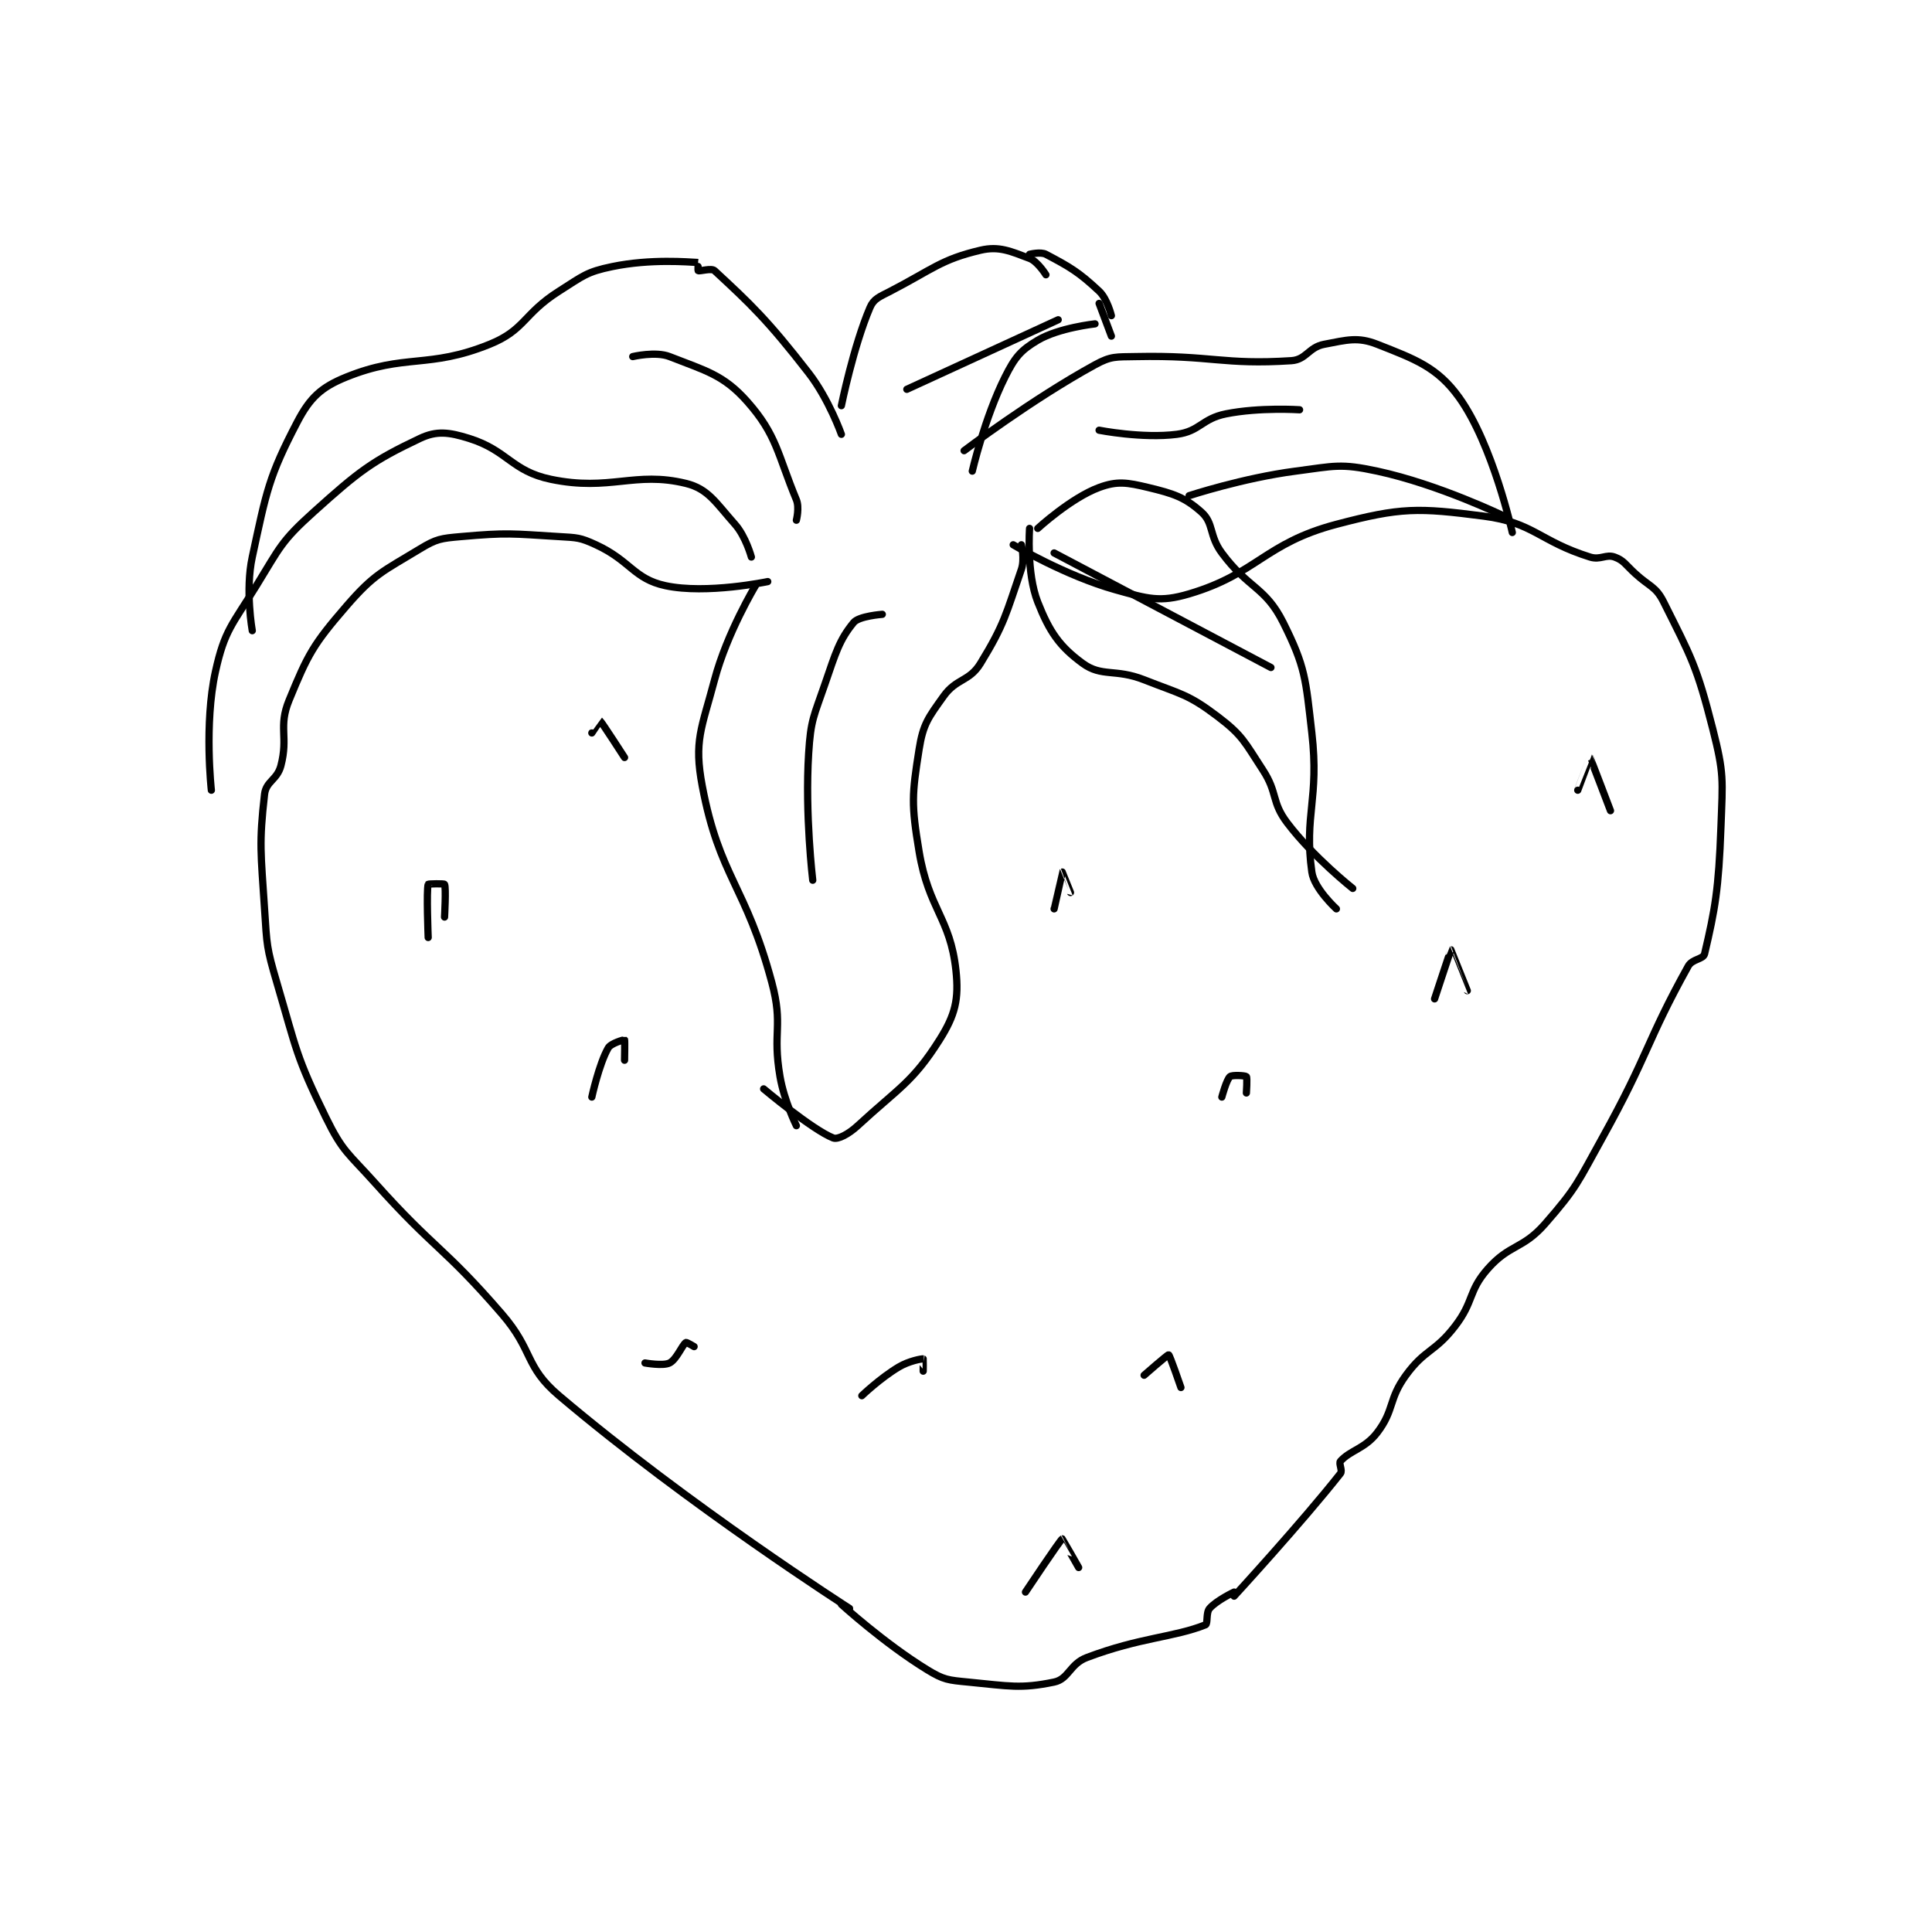 <?xml version="1.0" encoding="utf-8"?>
<!DOCTYPE svg PUBLIC "-//W3C//DTD SVG 1.1//EN" "http://www.w3.org/Graphics/SVG/1.1/DTD/svg11.dtd">
<svg viewBox="0 0 800 800" preserveAspectRatio="xMinYMin meet" xmlns="http://www.w3.org/2000/svg" version="1.1">
<g fill="none" stroke="black" stroke-linecap="round" stroke-linejoin="round" stroke-width="1.771">
<g transform="translate(87.52,103.61) scale(1.694) translate(-54,-74.133)">
<path id="0" d="M190 155.133 C190 155.133 175.04 158.285 165 156.133 C157.246 154.472 156.482 150.048 148 146.133 C144.106 144.336 143.436 144.402 139 144.133 C127.327 143.426 126.41 143.126 115 144.133 C110.12 144.564 109.032 144.685 105 147.133 C95.961 152.621 93.846 153.218 87 161.133 C78.871 170.532 77.613 172.89 73 184.133 C70.301 190.713 72.865 192.982 71 200.133 C70.092 203.615 67.367 203.922 67 207.133 C65.622 219.192 66.103 221.382 67 235.133 C67.583 244.07 67.487 244.589 70 253.133 C74.862 269.662 74.649 271.124 82 286.133 C86.137 294.579 87.405 294.772 94 302.133 C108.735 318.582 110.628 317.526 125 334.133 C132.846 343.2 130.466 346.905 139 354.133 C170.731 381.012 210 406.133 210 406.133 "/>
<path id="1" d="M250 146.133 C250 146.133 262.796 153.728 275 157.133 C282.947 159.351 285.816 160.262 293 158.133 C309.652 153.199 311.44 145.767 329 141.133 C344.844 136.952 348.935 137.06 365 139.133 C377.267 140.716 378.603 145.259 391 149.133 C393.554 149.931 394.899 148.369 397 149.133 C399.26 149.955 399.66 150.988 402 153.133 C405.623 156.454 407.075 156.284 409 160.133 C415.782 173.698 417.093 175.786 421 191.133 C423.812 202.179 423.425 203.45 423 215.133 C422.447 230.341 421.565 235.233 419 246.133 C418.683 247.478 415.995 247.343 415 249.133 C404.779 267.53 405.304 270.787 394 291.133 C387.939 302.044 387.834 303.18 380 312.133 C374.522 318.394 371.366 317.036 366 323.133 C361.159 328.635 362.7 331.024 358 337.133 C353.049 343.57 350.696 342.707 346 349.133 C341.678 355.048 343.215 357.601 339 363.133 C335.979 367.099 332.445 367.417 330 370.133 C329.514 370.673 330.562 372.42 330 373.133 C320.544 385.135 304 403.133 304 403.133 "/>
<path id="2" d="M208 405.133 C208 405.133 218.508 414.703 229 421.133 C233.032 423.605 234.115 423.661 239 424.133 C248.969 425.098 251.844 425.821 260 424.133 C263.589 423.391 263.814 419.717 268 418.133 C281.055 413.194 289.278 413.222 297 410.133 C297.623 409.884 297.086 407.178 298 406.133 C299.735 404.151 304 402.133 304 402.133 "/>
<path id="3" d="M187 156.133 C187 156.133 180.043 167.663 177 179.133 C173.821 191.114 171.908 194.075 174 205.133 C178.213 227.403 184.647 229.393 191 253.133 C193.845 263.766 191.109 265.105 193 276.133 C194.028 282.127 197 288.133 197 288.133 "/>
<path id="4" d="M252 146.133 C252 146.133 252.85 149.67 252 152.133 C248.256 162.992 247.901 165.505 242 175.133 C239.262 179.601 236.133 178.747 233 183.133 C229.247 188.388 227.978 189.941 227 196.133 C225.248 207.233 225.063 209.512 227 221.133 C229.363 235.312 234.605 237.296 236 250.133 C236.771 257.227 235.824 261.079 232 267.133 C225.413 277.562 222.011 278.892 212 288.133 C209.771 290.191 207.135 291.577 206 291.133 C200.898 289.137 189 279.133 189 279.133 "/>
<path id="5" d="M218 163.133 C218 163.133 212.305 163.548 211 165.133 C207.509 169.373 206.619 172.513 204 180.133 C201.235 188.178 200.519 188.835 200 197.133 C199.07 212.015 201 228.133 201 228.133 "/>
<path id="6" d="M254 142.133 C254 142.133 253.209 153.049 256 160.133 C258.872 167.424 261.335 170.994 267 175.133 C271.623 178.512 274.972 176.365 282 179.133 C291.135 182.732 292.745 182.63 300 188.133 C306.096 192.758 306.541 194.314 311 201.133 C314.737 206.848 313.031 208.901 317 214.133 C323.363 222.521 333 230.133 333 230.133 "/>
<path id="7" d="M256 142.133 C256 142.133 264.099 134.689 271 132.133 C275.427 130.494 277.837 130.894 283 132.133 C289.213 133.624 291.94 134.524 296 138.133 C299.076 140.867 297.831 143.856 301 148.133 C307.5 156.908 311.615 156.364 316 165.133 C321.458 176.05 321.476 178.848 323 192.133 C324.864 208.38 321.048 212.141 323 226.133 C323.565 230.182 329 235.133 329 235.133 "/>
<path id="8" d="M260 148.133 L313 176.133 "/>
<path id="9" d="M186 149.133 C186 149.133 184.633 144.096 182 141.133 C177.29 135.835 175.442 132.464 170 131.133 C157.474 128.071 151.481 133.139 137 130.133 C127.374 128.135 126.451 123.087 117 120.133 C112.096 118.601 109.068 118.207 105 120.133 C93.296 125.677 90.128 128.118 79 138.133 C71.036 145.301 70.802 146.705 65 156.133 C59.081 165.752 57.237 166.967 55 177.133 C52.183 189.938 54 206.133 54 206.133 "/>
<path id="10" d="M208 119.133 C208 119.133 204.969 110.545 200 104.133 C189.962 91.181 185.735 87.221 177 79.133 C176.243 78.432 173.4 79.333 173 79.133 C172.9 79.083 173.011 77.134 173 77.133 C170.63 77.02 161.441 76.189 152 78.133 C145.662 79.438 144.851 80.428 139 84.133 C130.212 89.699 130.721 93.611 122 97.133 C107.015 103.185 101.353 99.331 87 105.133 C80.826 107.629 78.114 110.177 75 116.133 C68.015 129.496 67.46 133.089 64 149.133 C62.239 157.298 64 167.133 64 167.133 "/>
<path id="11" d="M197 140.133 C197 140.133 197.792 137.048 197 135.133 C192.409 124.039 192.236 119.303 185 111.133 C179.185 104.568 174.788 103.586 166 100.133 C162.609 98.801 157 100.133 157 100.133 "/>
<path id="12" d="M208 112.133 C208 112.133 210.96 97.561 215 88.133 C215.919 85.988 217.297 85.535 220 84.133 C230.387 78.748 232.341 76.406 242 74.133 C246.573 73.057 249.404 74.41 254 76.133 C255.983 76.877 258 80.133 258 80.133 "/>
<path id="13" d="M240 128.133 C240 128.133 243.002 115.13 248 105.133 C250.407 100.32 251.804 98.613 256 96.133 C261.156 93.087 270 92.133 270 92.133 "/>
<path id="14" d="M254 75.133 C254 75.133 256.703 74.447 258 75.133 C263.759 78.182 265.976 79.424 271 84.133 C273.021 86.028 274 90.133 274 90.133 "/>
<path id="15" d="M224 108.133 L261 91.133 "/>
<path id="16" d="M271 87.133 L274 95.133 "/>
<path id="17" d="M238 123.133 C238 123.133 254.46 110.643 270 102.133 C273.964 99.963 275.106 100.235 280 100.133 C298.511 99.748 301.27 102.224 318 101.133 C321.643 100.896 322.207 97.856 326 97.133 C331.628 96.061 334.245 95.26 339 97.133 C348.188 100.753 353.67 102.704 359 110.133 C367.249 121.632 372 143.133 372 143.133 "/>
<path id="18" d="M293 134.133 C293 134.133 306.168 129.807 319 128.133 C328.582 126.883 329.987 126.189 339 128.133 C354.04 131.377 370 139.133 370 139.133 "/>
<path id="19" d="M271 118.133 C271 118.133 281.61 120.216 290 119.133 C295.622 118.408 296.101 115.313 302 114.133 C310.258 112.482 320 113.133 320 113.133 "/>
<path id="20" d="M107 242.133 C107 242.133 106.543 230.618 107 229.133 C107.043 228.993 110.9 228.933 111 229.133 C111.4 229.933 111 237.133 111 237.133 "/>
<path id="21" d="M147 281.133 C147 281.133 148.758 273.056 151 269.133 C151.673 267.956 154.939 267.087 155 267.133 C155.092 267.202 155 272.133 155 272.133 "/>
<path id="22" d="M301 281.133 C301 281.133 302.144 276.846 303 276.133 C303.555 275.671 306.75 275.883 307 276.133 C307.25 276.383 307 280.133 307 280.133 "/>
<path id="23" d="M260 235.133 C260 235.133 261.979 226.154 262 226.133 C262.006 226.128 264 231.133 264 231.133 "/>
<path id="24" d="M388 206.133 C388 206.133 390.989 198.126 391 198.133 C391.075 198.18 396 211.133 396 211.133 "/>
<path id="25" d="M353 257.133 C353 257.133 356.954 245.145 357 245.133 C357.01 245.131 361 255.133 361 255.133 "/>
<path id="26" d="M213 354.133 C213 354.133 217.42 349.882 222 347.133 C224.498 345.634 227.678 345.08 228 345.133 C228.028 345.138 228 348.133 228 348.133 "/>
<path id="27" d="M282 349.133 C282 349.133 287.781 344.06 288 344.133 C288.286 344.229 291 352.133 291 352.133 "/>
<path id="28" d="M160 346.133 C160 346.133 164.416 346.925 166 346.133 C167.716 345.276 169.072 341.752 170 341.133 C170.169 341.021 172 342.133 172 342.133 "/>
<path id="29" d="M253 402.133 C253 402.133 261.5 389.364 262 389.133 C262.026 389.122 266 396.133 266 396.133 "/>
<path id="30" d="M147 192.133 C147 192.133 148.992 189.128 149 189.133 C149.386 189.423 155 198.133 155 198.133 "/>
</g>
</g>
</svg>
